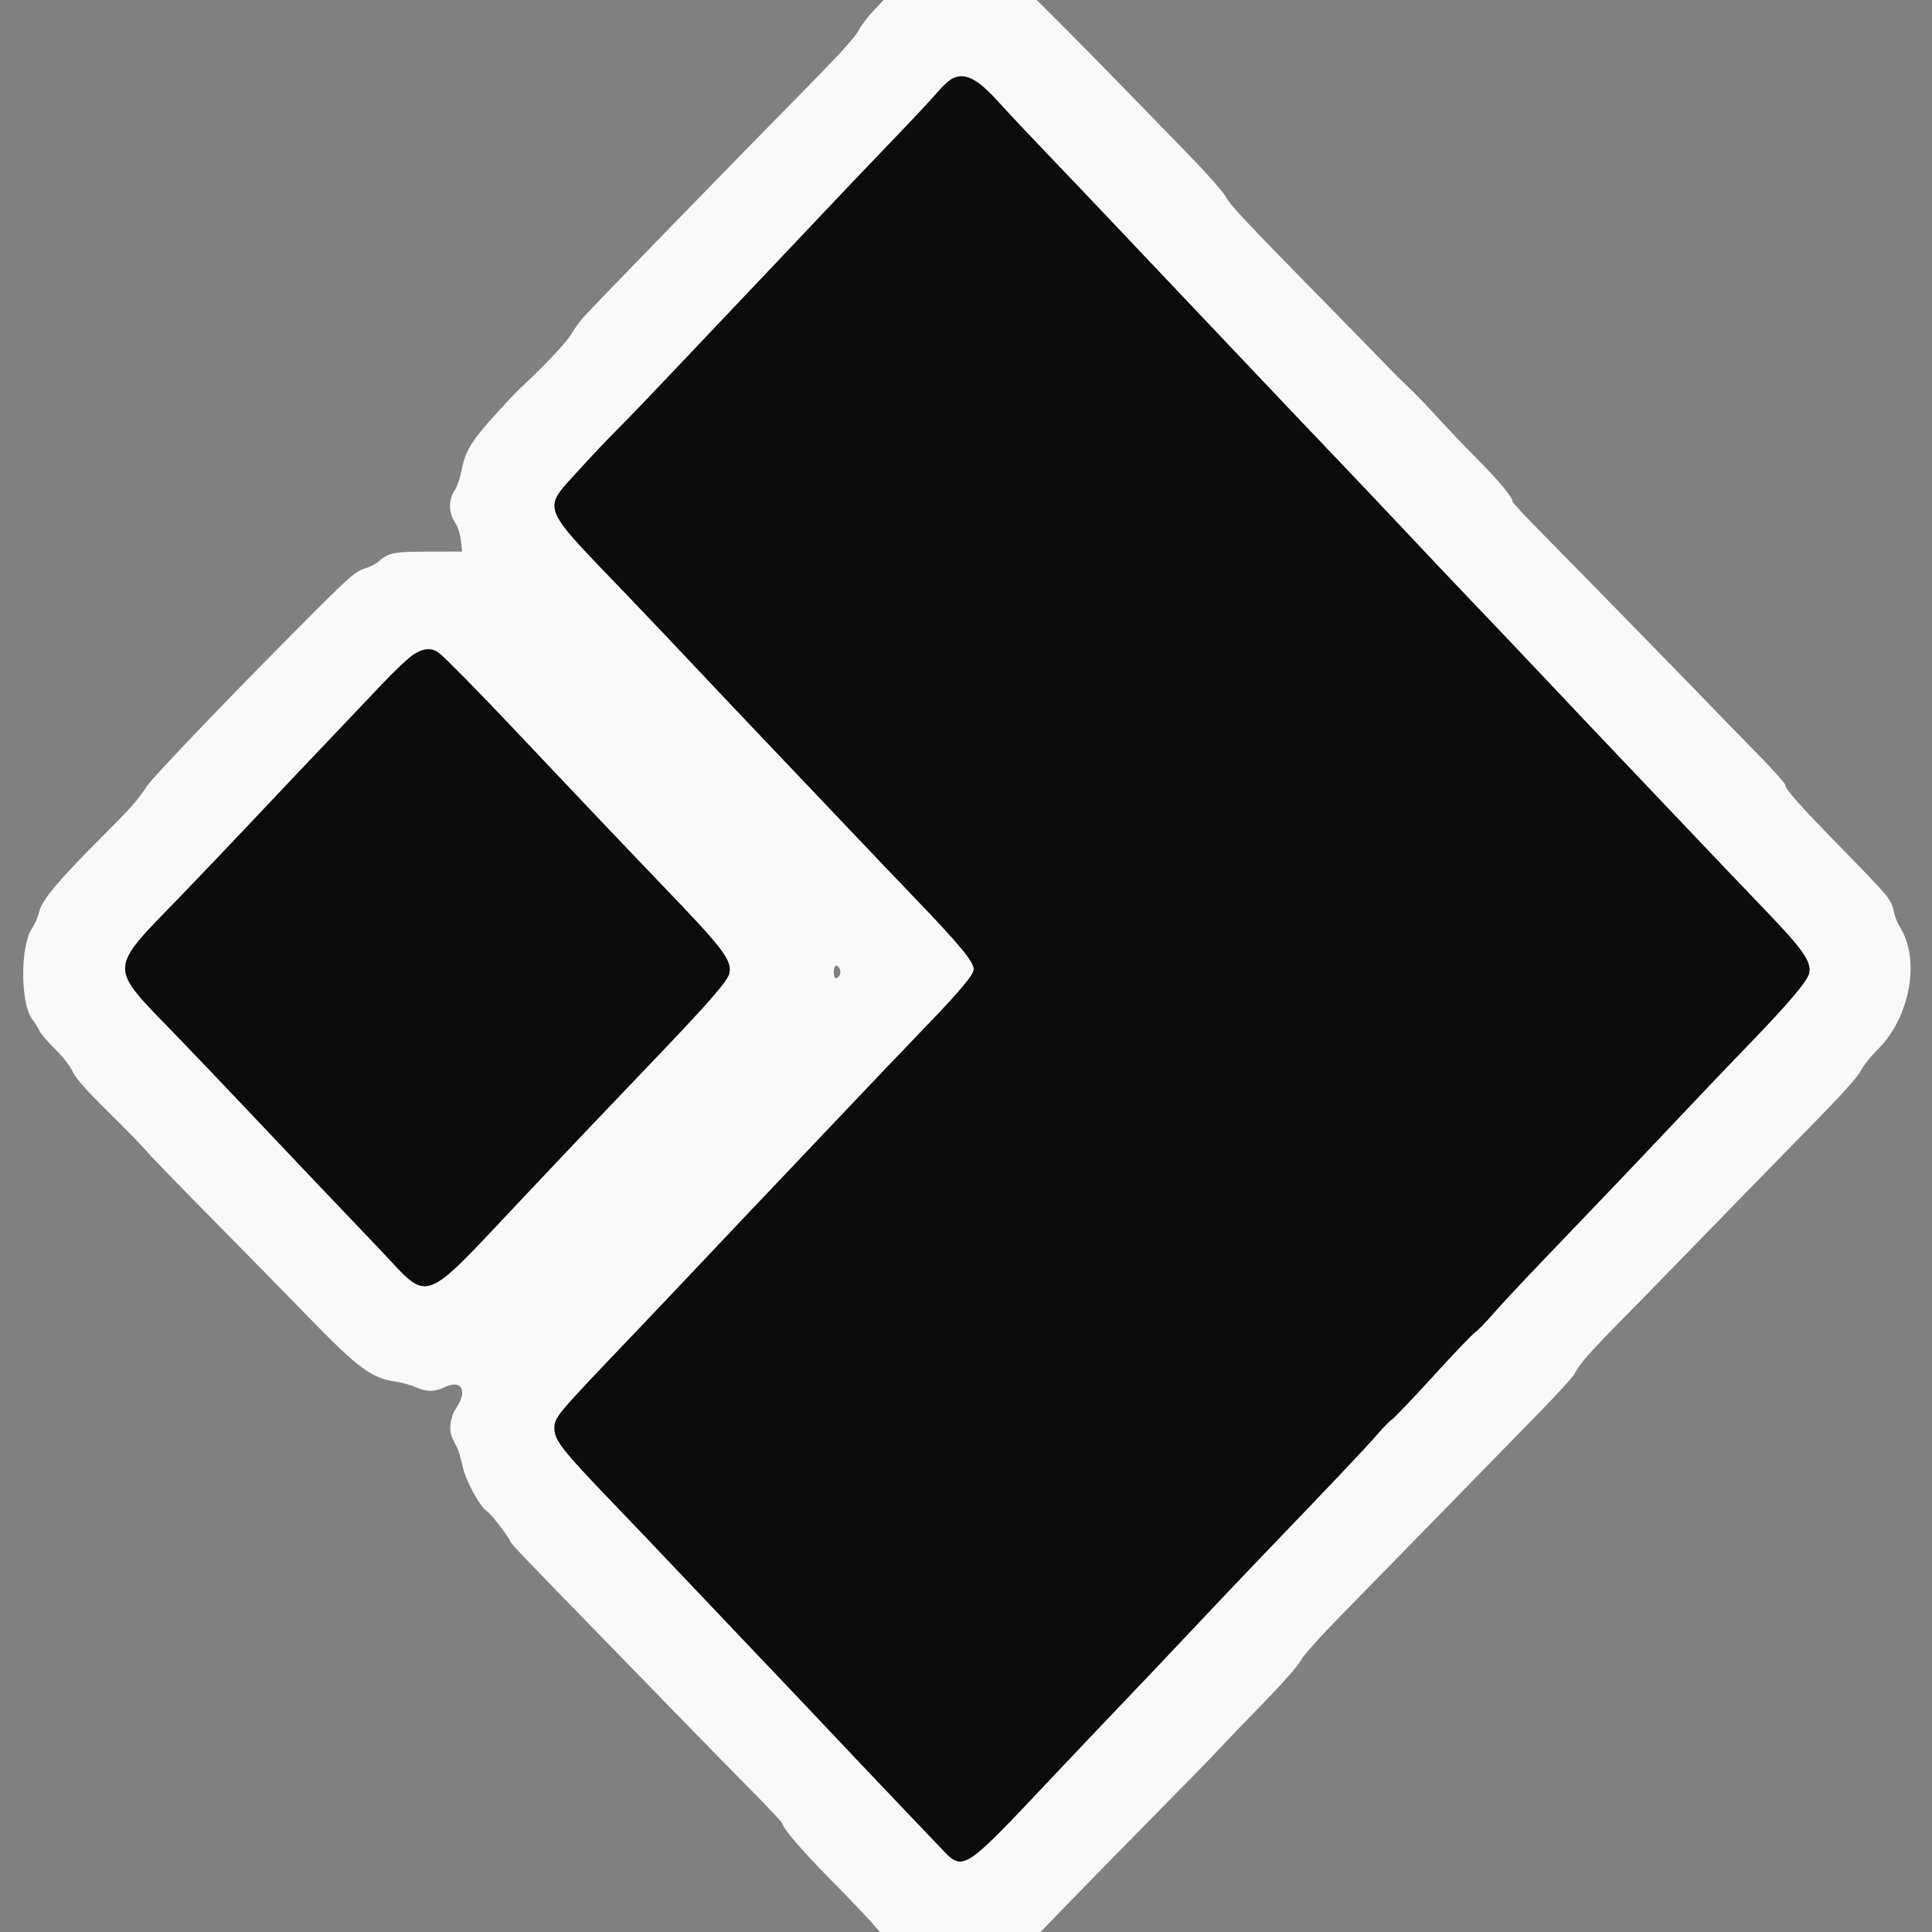 <svg id="svg" version="1.1" xmlns="http://www.w3.org/2000/svg" xmlns:xlink="http://www.w3.org/1999/xlink" width="400" height="400" viewBox="0, 0, 400,400"><rect x="0" y="0" width="400" height="400" fill="#808080" stroke="none"/><g id="svgg"><path id="path0" d="M180.778 2.296 C 179.580 3.559,178.224 5.370,177.764 6.321 C 177.248 7.389,174.034 10.997,169.364 15.753 C 148.387 37.113,122.946 63.273,120.760 65.729 C 120.012 66.569,118.976 68.009,118.457 68.929 C 117.557 70.525,113.899 74.494,109.232 78.936 C 106.322 81.707,106.254 81.778,102.679 85.710 C 97.513 91.394,96.271 93.469,95.486 97.722 C 95.235 99.085,94.618 100.810,94.115 101.556 C 92.843 103.441,92.870 106.201,94.179 108.130 C 94.793 109.036,95.254 110.434,95.418 111.886 L 95.679 114.200 88.740 114.206 C 81.437 114.212,80.453 114.416,78.200 116.397 C 77.760 116.783,76.499 117.392,75.398 117.749 C 73.669 118.311,72.417 119.374,66.198 125.564 C 51.252 140.442,31.777 160.681,30.440 162.724 C 28.486 165.711,26.997 167.398,21.376 172.998 C 12.349 181.989,8.686 186.326,8.137 188.676 C 7.882 189.765,7.226 191.316,6.679 192.122 C 4.141 195.861,4.190 207.932,6.755 211.150 C 7.216 211.727,7.849 212.740,8.162 213.400 C 8.475 214.060,9.933 215.770,11.403 217.200 C 12.972 218.727,14.458 220.626,15.004 221.800 C 15.686 223.271,17.698 225.545,22.610 230.400 C 26.283 234.030,29.708 237.543,30.221 238.207 C 30.734 238.871,36.699 245.035,43.477 251.903 C 50.255 258.772,59.490 268.188,64.000 272.826 C 74.093 283.207,76.964 285.344,81.723 286.018 C 83.119 286.215,85.058 286.738,86.031 287.180 C 88.283 288.202,90.009 288.207,92.094 287.200 C 95.648 285.483,96.916 288.067,94.313 291.722 C 93.851 292.371,93.390 293.763,93.289 294.815 C 93.115 296.621,93.271 297.175,94.683 299.800 C 94.920 300.240,95.408 301.932,95.766 303.560 C 96.447 306.650,99.366 312.003,100.880 312.937 C 101.675 313.428,105.362 318.220,105.657 319.148 C 105.822 319.664,108.616 322.584,126.200 340.618 C 130.160 344.679,137.000 351.707,141.400 356.236 C 145.800 360.764,152.235 367.332,155.700 370.829 C 159.165 374.327,162.000 377.361,162.000 377.570 C 162.000 378.418,166.201 383.321,171.642 388.824 C 174.809 392.027,178.480 395.851,179.800 397.322 L 182.200 399.995 198.815 399.998 L 215.430 400.000 222.215 392.999 C 225.947 389.149,233.755 381.184,239.567 375.299 C 245.379 369.415,251.124 363.520,252.334 362.200 C 253.544 360.880,257.650 356.607,261.457 352.705 C 265.454 348.608,268.765 344.855,269.290 343.825 C 269.832 342.762,273.272 338.913,277.800 334.303 C 281.980 330.048,291.610 320.200,299.200 312.419 C 306.790 304.639,315.786 295.419,319.192 291.931 C 322.597 288.443,325.638 285.096,325.948 284.494 C 327.030 282.399,328.982 280.159,335.440 273.600 C 339.015 269.970,343.888 264.987,346.270 262.527 C 348.651 260.067,354.920 253.632,360.200 248.227 C 365.480 242.822,373.102 235.015,377.139 230.878 C 381.723 226.178,384.801 222.687,385.339 221.575 C 385.812 220.596,387.302 218.716,388.650 217.397 C 395.427 210.766,397.654 198.816,393.385 191.989 C 392.900 191.214,392.368 189.954,392.203 189.189 C 391.536 186.093,391.773 186.384,380.286 174.600 C 372.331 166.440,369.600 163.338,369.600 162.463 C 369.600 162.160,366.675 158.934,363.100 155.294 C 359.525 151.654,355.970 148.010,355.200 147.194 C 352.834 144.689,326.589 117.821,319.700 110.852 C 316.125 107.236,313.200 104.112,313.200 103.910 C 313.200 103.023,310.378 99.598,306.064 95.251 C 303.499 92.666,299.690 88.677,297.600 86.386 C 295.510 84.096,292.829 81.317,291.643 80.211 C 290.456 79.105,288.476 77.140,287.243 75.844 C 286.009 74.548,281.670 70.097,277.600 65.953 C 257.943 45.939,254.698 42.507,253.868 40.855 C 253.359 39.840,249.899 35.934,245.596 31.515 C 241.528 27.337,235.230 20.863,231.600 17.129 C 227.970 13.394,222.668 8.012,219.818 5.169 L 214.637 0.000 198.796 0.000 L 182.956 0.000 180.778 2.296 M202.555 17.130 C 203.410 17.710,205.390 19.615,206.955 21.363 C 208.520 23.110,212.860 27.730,216.600 31.628 C 220.340 35.526,227.090 42.621,231.600 47.394 C 236.110 52.166,242.590 59.004,246.000 62.589 C 249.410 66.173,255.980 73.105,260.600 77.992 C 265.220 82.880,272.060 90.076,275.800 93.983 C 279.540 97.891,286.290 105.016,290.800 109.816 C 295.310 114.617,301.610 121.267,304.800 124.595 C 307.990 127.923,314.650 134.939,319.600 140.187 C 324.550 145.436,331.300 152.559,334.600 156.018 C 337.900 159.477,344.470 166.395,349.200 171.392 C 353.930 176.389,361.164 183.975,365.276 188.250 C 373.315 196.607,375.045 199.074,374.562 201.490 C 374.248 203.060,370.211 207.834,362.253 216.046 C 358.924 219.482,352.510 226.205,348.000 230.987 C 339.295 240.216,330.649 249.289,319.152 261.261 C 315.275 265.297,310.806 270.091,309.219 271.912 C 307.632 273.734,305.902 275.508,305.375 275.853 C 304.847 276.199,300.983 280.245,296.787 284.845 C 292.591 289.445,288.755 293.473,288.263 293.796 C 287.770 294.119,286.319 295.602,285.039 297.091 C 282.828 299.664,275.797 307.092,262.000 321.431 C 258.590 324.975,252.110 331.800,247.600 336.596 C 243.090 341.393,236.430 348.418,232.800 352.207 C 229.170 355.997,222.420 363.108,217.800 368.010 C 199.277 387.663,199.466 387.543,194.865 382.670 C 193.789 381.532,190.230 377.801,186.955 374.380 C 183.680 370.959,176.860 363.769,171.800 358.403 C 166.740 353.037,159.810 345.728,156.400 342.161 C 152.990 338.594,146.420 331.677,141.800 326.791 C 137.180 321.904,130.604 315.002,127.186 311.453 C 116.593 300.452,114.799 298.186,114.803 295.811 C 114.807 293.394,114.824 293.373,131.200 276.221 C 134.830 272.420,141.580 265.300,146.200 260.401 C 150.820 255.501,157.480 248.474,161.000 244.785 C 164.520 241.097,171.090 234.173,175.600 229.398 C 180.110 224.624,186.866 217.541,190.613 213.659 C 198.770 205.208,201.600 201.862,201.600 200.668 C 201.600 199.079,198.719 195.601,189.224 185.726 C 185.801 182.166,179.400 175.451,175.000 170.804 C 170.600 166.157,163.850 159.055,160.000 155.022 C 156.150 150.989,149.400 143.863,145.000 139.187 C 140.600 134.510,134.120 127.677,130.600 124.003 C 111.239 103.792,112.069 105.995,120.353 96.800 C 122.434 94.490,125.771 90.972,127.768 88.983 C 129.766 86.993,135.360 81.168,140.200 76.037 C 145.040 70.906,151.790 63.782,155.200 60.206 C 158.610 56.630,165.090 49.788,169.600 45.003 C 174.110 40.217,180.950 33.036,184.800 29.045 C 188.650 25.054,192.774 20.645,193.964 19.248 C 197.259 15.380,199.252 14.889,202.555 17.130 M91.073 135.354 C 92.541 136.590,99.485 143.648,105.482 150.000 C 117.188 162.400,131.891 177.878,137.200 183.391 C 149.659 196.329,151.521 198.764,151.016 201.456 C 150.728 202.989,147.002 207.298,136.112 218.686 C 125.114 230.188,118.140 237.524,109.000 247.209 C 86.682 270.856,89.310 269.870,78.600 258.621 C 75.300 255.155,69.630 249.204,66.000 245.396 C 62.370 241.589,55.710 234.566,51.200 229.790 C 46.690 225.014,40.108 218.113,36.574 214.454 C 22.198 199.568,22.124 201.352,37.779 185.158 C 41.311 181.505,47.890 174.598,52.400 169.810 C 56.910 165.022,63.480 158.088,67.000 154.400 C 70.520 150.713,75.740 145.214,78.600 142.181 C 85.891 134.449,88.378 133.087,91.073 135.354 M174.000 201.200 C 174.000 202.262,172.909 203.046,172.718 202.121 C 172.428 200.716,172.842 199.537,173.448 200.040 C 173.752 200.292,174.000 200.814,174.000 201.200 " stroke="none" fill="#f9f9f9" fill-rule="evenodd"></path><path id="path1" d="M197.364 16.164 C 196.685 16.463,195.155 17.851,193.964 19.248 C 192.774 20.645,188.650 25.054,184.800 29.045 C 180.950 33.036,174.110 40.217,169.600 45.003 C 165.090 49.788,158.610 56.630,155.200 60.206 C 151.790 63.782,145.040 70.906,140.200 76.037 C 135.360 81.168,129.766 86.993,127.768 88.983 C 125.771 90.972,122.434 94.490,120.353 96.800 C 112.069 105.995,111.239 103.792,130.600 124.003 C 134.120 127.677,140.600 134.510,145.000 139.187 C 149.400 143.863,156.150 150.989,160.000 155.022 C 163.850 159.055,170.600 166.157,175.000 170.804 C 179.400 175.451,185.801 182.166,189.224 185.726 C 198.719 195.601,201.600 199.079,201.600 200.668 C 201.600 201.862,198.770 205.208,190.613 213.659 C 186.866 217.541,180.110 224.624,175.600 229.398 C 171.090 234.173,164.520 241.097,161.000 244.785 C 157.480 248.474,150.820 255.501,146.200 260.401 C 141.580 265.300,134.830 272.420,131.200 276.221 C 114.824 293.373,114.807 293.394,114.803 295.811 C 114.799 298.186,116.593 300.452,127.186 311.453 C 130.604 315.002,137.180 321.904,141.800 326.791 C 146.420 331.677,152.990 338.594,156.400 342.161 C 159.810 345.728,166.740 353.037,171.800 358.403 C 176.860 363.769,183.680 370.959,186.955 374.380 C 190.230 377.801,193.789 381.532,194.865 382.670 C 199.466 387.543,199.277 387.663,217.800 368.010 C 222.420 363.108,229.170 355.997,232.800 352.207 C 236.430 348.418,243.090 341.393,247.600 336.596 C 252.110 331.800,258.590 324.975,262.000 321.431 C 275.797 307.092,282.828 299.664,285.039 297.091 C 286.319 295.602,287.770 294.119,288.263 293.796 C 288.755 293.473,292.591 289.445,296.787 284.845 C 300.983 280.245,304.847 276.199,305.375 275.853 C 305.902 275.508,307.632 273.734,309.219 271.912 C 310.806 270.091,315.275 265.297,319.152 261.261 C 330.649 249.289,339.295 240.216,348.000 230.987 C 352.510 226.205,358.924 219.482,362.253 216.046 C 370.211 207.834,374.248 203.060,374.562 201.490 C 375.045 199.074,373.315 196.607,365.276 188.250 C 361.164 183.975,353.930 176.389,349.200 171.392 C 344.470 166.395,337.900 159.477,334.600 156.018 C 331.300 152.559,324.550 145.436,319.600 140.187 C 314.650 134.939,307.990 127.923,304.800 124.595 C 301.610 121.267,295.310 114.617,290.800 109.816 C 286.290 105.016,279.540 97.891,275.800 93.983 C 272.060 90.076,265.220 82.880,260.600 77.992 C 255.980 73.105,249.410 66.173,246.000 62.589 C 242.590 59.004,236.110 52.166,231.600 47.394 C 227.090 42.621,220.340 35.526,216.600 31.628 C 212.860 27.730,208.520 23.110,206.955 21.363 C 202.543 16.435,199.949 15.029,197.364 16.164 M85.578 135.533 C 84.600 136.156,81.460 139.148,78.600 142.181 C 75.740 145.214,70.520 150.713,67.000 154.400 C 63.480 158.088,56.910 165.022,52.400 169.810 C 47.890 174.598,41.311 181.505,37.779 185.158 C 22.124 201.352,22.198 199.568,36.574 214.454 C 40.108 218.113,46.690 225.014,51.200 229.790 C 55.710 234.566,62.370 241.589,66.000 245.396 C 69.630 249.204,75.300 255.155,78.600 258.621 C 89.310 269.870,86.682 270.856,109.000 247.209 C 118.140 237.524,125.114 230.188,136.112 218.686 C 147.002 207.298,150.728 202.989,151.016 201.456 C 151.521 198.764,149.659 196.329,137.200 183.391 C 131.891 177.878,117.188 162.400,105.482 150.000 C 99.485 143.648,92.541 136.590,91.073 135.354 C 89.550 134.073,87.779 134.131,85.578 135.533 " stroke="none" fill="#0c0c0c" fill-rule="evenodd"></path></g></svg>